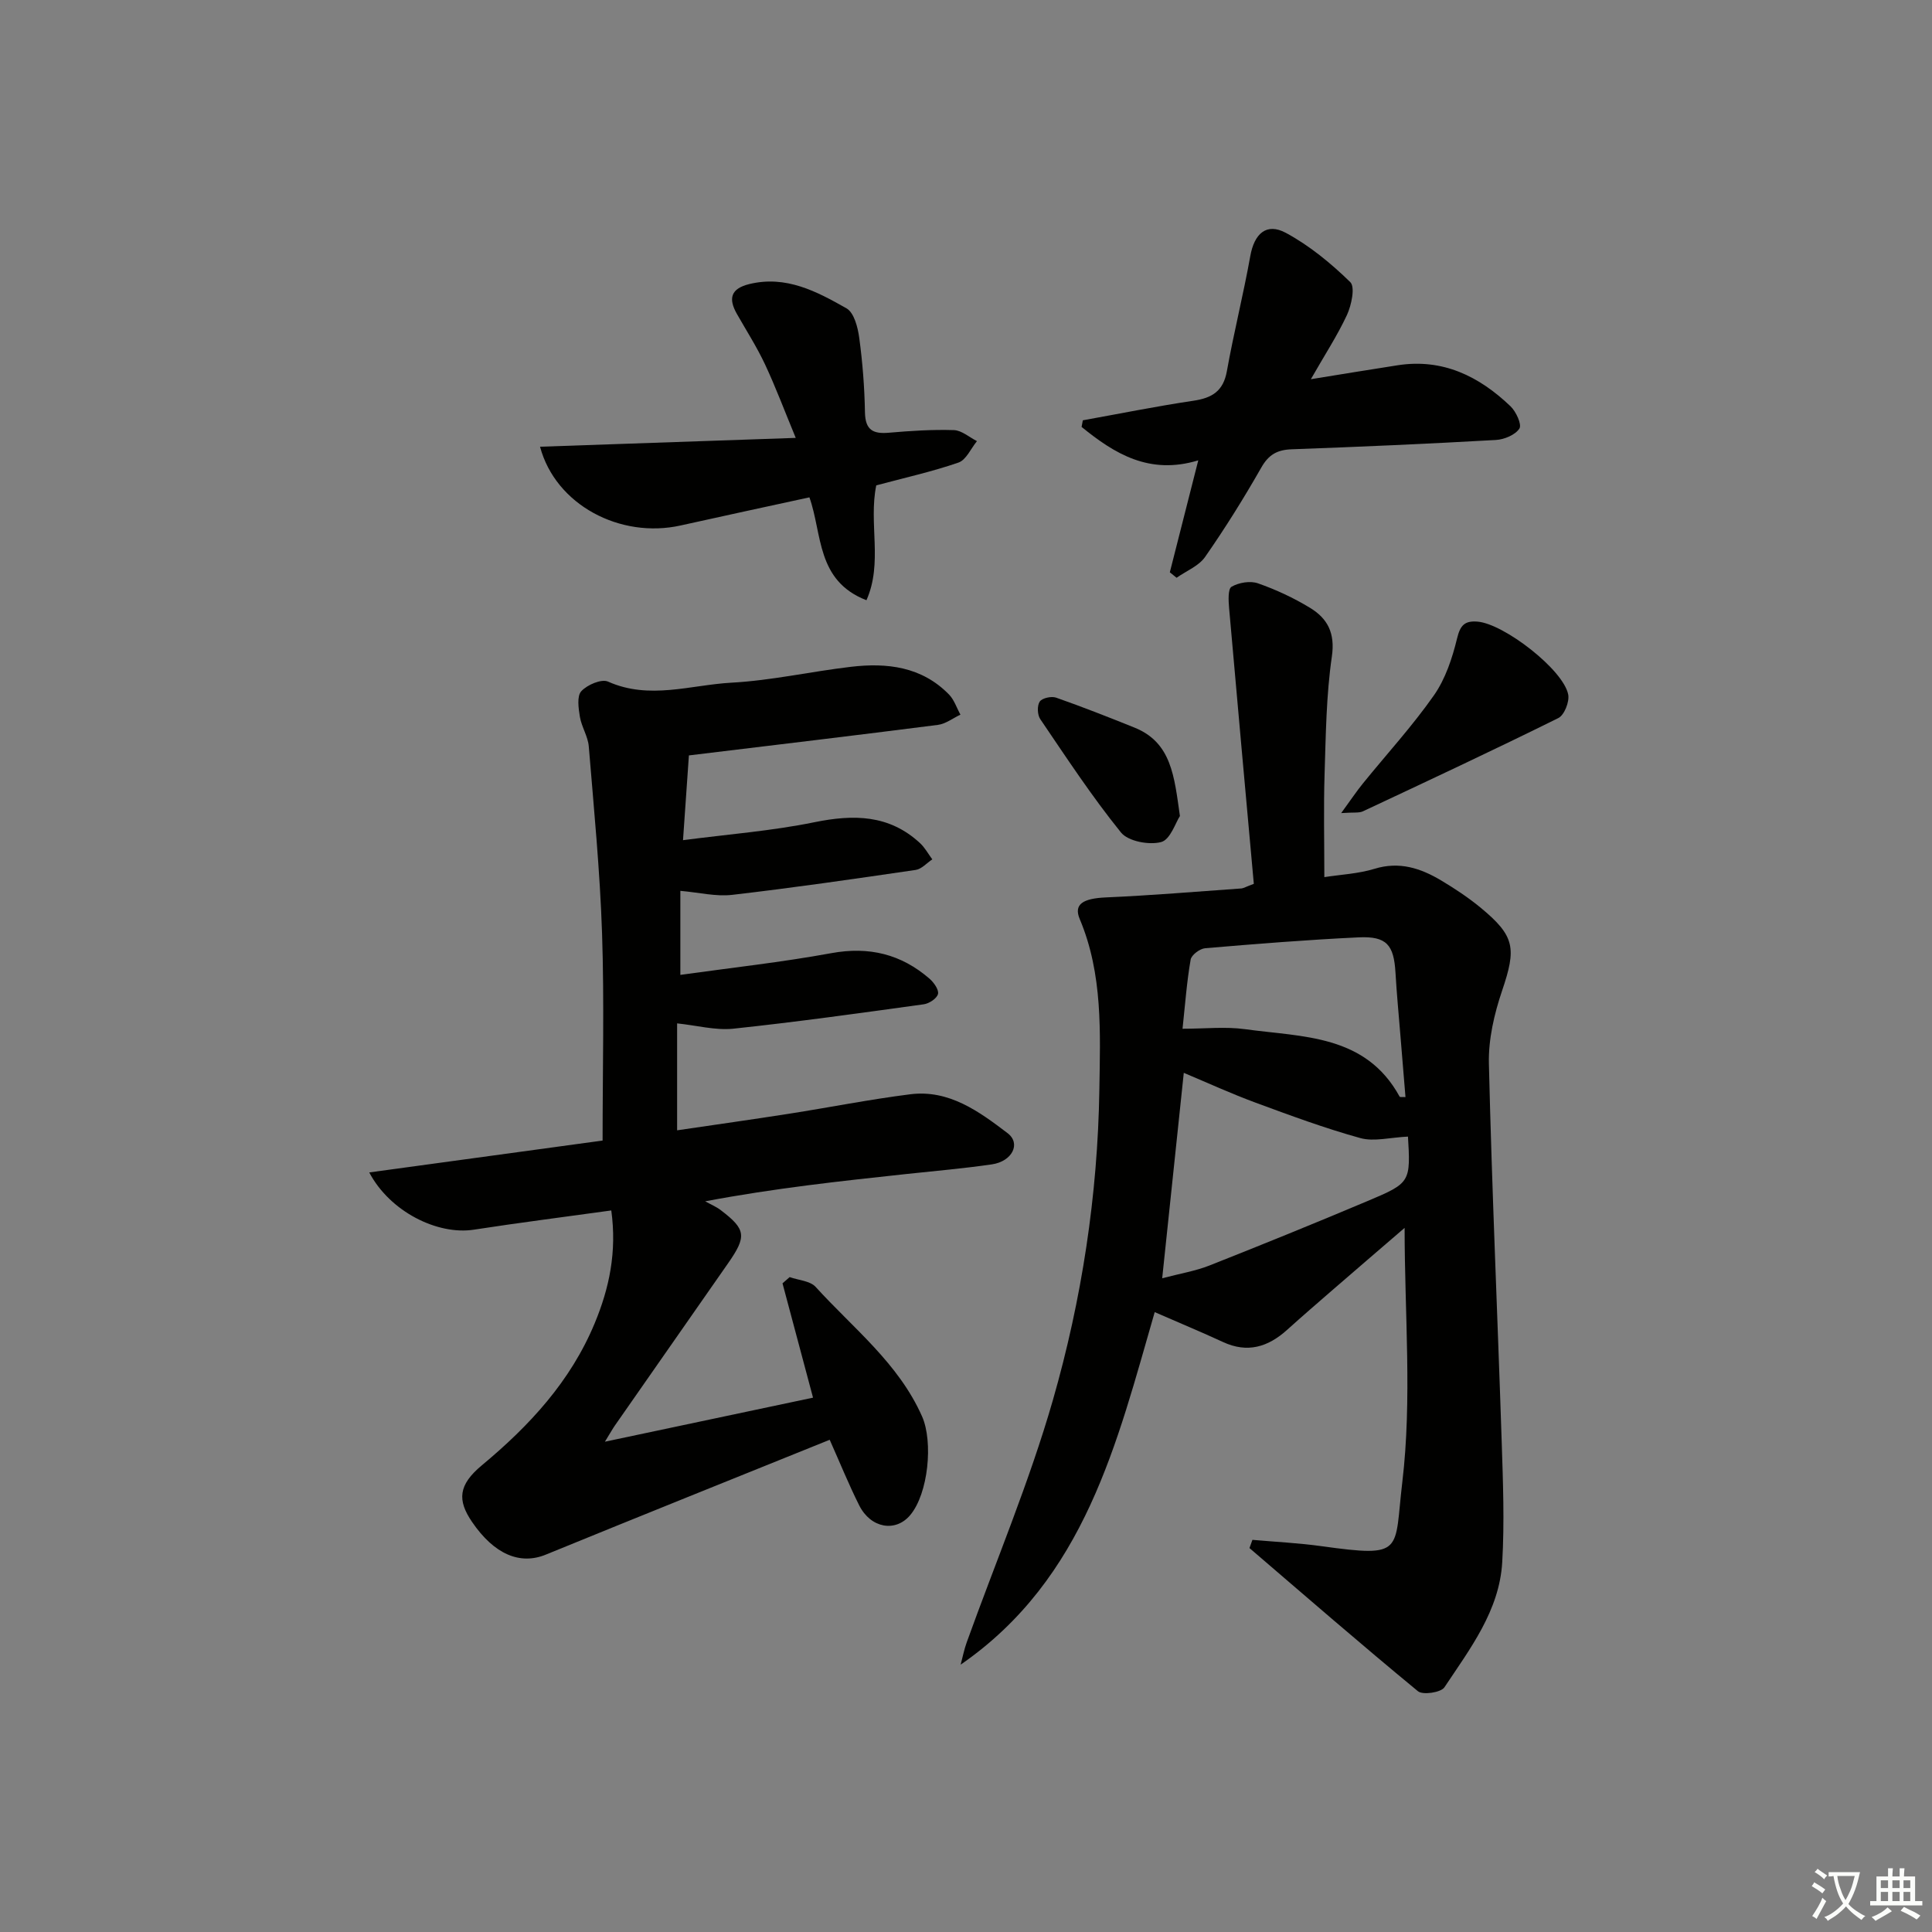 <svg enable-background="new 0 0 400 400" viewBox="0 0 400 400" xmlns="http://www.w3.org/2000/svg"><rect x="0" y="0" width="400" height="400" fill="#808080" stroke="none"/><path d="m377.9 391.2c-.2.3-.4.5-.6.8-.7-.6-1.4-1-2.2-1.5.2-.3.4-.5.5-.8.6.4 1.4.8 2.3 1.5zm-1.8 6.1c-.2-.2-.5-.4-.9-.6.4-.6.8-1.2 1.2-1.9s.7-1.3.9-1.9c.3.3.5.5.8.7-.7 1.3-1.4 2.6-2 3.7zm2.2-9c-.3.3-.5.5-.6.8-.6-.6-1.3-1.1-2-1.5.3-.3.5-.5.6-.7.6.5 1.3.9 2 1.4zm.3.2v-.9h2 4.5c-.3 1.3-.6 2.5-1 3.6s-.9 2.1-1.4 3c.4.5 1 1 1.6 1.4s1.2.8 1.9 1.1c-.3.2-.5.4-.8.8-.4-.3-1-.7-1.6-1.2s-1.2-1.1-1.6-1.6c-.5.6-1.1 1.1-1.7 1.6s-1.4.9-2.1 1.4c-.1-.3-.3-.5-.7-.8.6-.2 1.2-.5 1.9-1s1.4-1.1 2-1.8c-.5-.8-.9-1.6-1.2-2.5s-.6-2-.8-3.2c-.4.1-.7.1-1 .1zm2.5 2.7c.3 1 .7 1.7 1 2.2.3-.5.6-1.1 1-2s.6-1.9.9-3h-3.2-.4c.1.9.3 1.8.7 2.8z" fill="#fbfcfa"/><path d="m396.5 388.5v1.5 3.6h1.5v.9c-.4 0-1 0-1.7 0h-7.9c-.5 0-.9 0-1.2 0v-.9h1.3v-3.5c0-.7 0-1.2 0-1.6h2.4c0-.8 0-1.4 0-1.7h1c0 .3-.1.8-.1 1.7h1.5c0-.8 0-1.4 0-1.7h1c0 .3-.1.9-.1 1.7zm-8.2 9.2c-.2-.3-.5-.5-.8-.8.8-.3 1.4-.6 1.9-.9s1-.7 1.4-1.1c.3.3.6.5.9.8-1.6 1-2.8 1.6-3.4 2zm2.6-6.8v-1.6h-1.5v1.6zm0 2.7v-1.9h-1.5v1.9zm2.4-2.7v-1.6h-1.5v1.6zm0 2.7v-1.9h-1.5v1.9zm.2 2 .7-.8c.4.2.9.5 1.6.8s1.3.7 1.8 1c-.3.3-.5.6-.8.8-.4-.3-1.5-1-3.3-1.8zm2-4.7v-1.6h-1.4v1.6zm0 2.7v-1.9h-1.4v1.9z" fill="#fbfcfa"/><g fill="#010100"><path d="m259.59 182.99c-1.7-18.87-3.45-37.99-5.12-57.11-.13-1.51-.26-3.95.51-4.4 1.49-.87 3.86-1.27 5.46-.71 3.74 1.31 7.42 3.02 10.81 5.09 3.6 2.2 5.2 5.19 4.5 10.05-1.17 8.03-1.25 16.23-1.51 24.37-.22 6.93-.05 13.88-.05 21.32 3.37-.53 7.02-.69 10.41-1.73 5.12-1.57 9.51-.12 13.73 2.39 2.85 1.7 5.65 3.55 8.21 5.66 7.16 5.91 7.42 8.41 4.45 17.2-1.63 4.81-2.85 10.08-2.73 15.1.62 26.1 1.8 52.18 2.65 78.27.27 8.31.59 16.67.11 24.96-.59 10.03-6.66 17.9-11.97 25.89-.72 1.08-4.48 1.64-5.48.81-11.78-9.7-23.3-19.71-34.88-29.64.2-.57.41-1.13.61-1.7 4.77.42 9.57.65 14.31 1.31 17.33 2.4 15 1.17 16.72-13.24 2.05-17.18.48-34.8.48-52.66-4.73 4.07-9.67 8.31-14.6 12.58-3.27 2.83-6.54 5.66-9.76 8.56-3.93 3.53-8.18 4.84-13.24 2.49-4.48-2.07-9.04-3.96-14.14-6.19-7.81 26.96-14.34 55.13-40.18 72.99.42-1.55.72-3.15 1.27-4.65 6-16.68 12.93-33.09 17.82-50.09 6-20.89 9.29-42.48 9.63-64.26.18-11.83.75-23.95-4.06-35.36-1.31-3.1.69-4.28 5.43-4.49 9.37-.41 18.73-1.2 28.09-1.86.43-.06.87-.34 2.52-.95zm32.06 52.32c-3.86.18-7.17 1.1-10 .32-7.34-2.03-14.52-4.69-21.68-7.33-5.04-1.86-9.95-4.11-14.88-6.18-1.5 14.32-2.95 28.07-4.47 42.53 3.76-.99 6.9-1.5 9.78-2.64 10.96-4.33 21.88-8.77 32.74-13.35 8.97-3.78 8.93-3.89 8.34-13.79-.01-.16-.12-.31.17.44zm-46.82-22.32c4.7 0 8.89-.47 12.93.09 11.92 1.65 24.96 1.05 32.02 13.97.08.14.58.05 1.21.09-.36-4.33-.72-8.6-1.06-12.87-.35-4.3-.76-8.6-1.01-12.9-.34-5.76-1.84-7.57-7.62-7.3-10.61.5-21.2 1.35-31.78 2.25-1.11.09-2.85 1.4-3.01 2.36-.79 4.52-1.12 9.11-1.68 14.31z"/><path d="m140.19 211.88v22.14c7.92-1.17 15.55-2.24 23.16-3.43 8.37-1.31 16.69-2.97 25.09-4.03 8.04-1.02 14.28 3.57 20.17 8.05 2.82 2.15.96 5.84-3.25 6.46-5.91.86-11.88 1.37-17.83 2.01-13.51 1.46-27.01 2.9-41.53 5.64 1.09.61 2.26 1.09 3.24 1.84 5.21 3.97 5.4 5.4 1.5 10.99-7.8 11.2-15.62 22.38-23.42 33.57-.46.66-.85 1.36-2.08 3.37 15-3.18 28.79-6.09 43.09-9.12-2.15-8.04-4.24-15.86-6.32-23.67.49-.43.99-.86 1.48-1.29 1.83.65 4.23.77 5.38 2.03 7.78 8.57 17.17 15.81 22.04 26.83 2.31 5.23 1.31 15.97-2.49 20.45-3.03 3.57-8.15 2.69-10.53-2.05-2.15-4.28-3.95-8.74-6.11-13.58-19.81 8-39.32 15.82-58.78 23.78-5.32 2.18-10.68-.03-15.28-6.79-3.05-4.48-2.86-7.63 2.05-11.71 9.87-8.21 18.36-17.38 23.35-29.39 3.03-7.29 4.62-14.78 3.44-23.37-9.78 1.36-19.13 2.54-28.44 3.98-7.53 1.17-17.39-3.72-21.67-11.85 16.65-2.28 32.91-4.5 48.31-6.6 0-14.65.36-28.78-.11-42.88-.43-12.93-1.69-25.83-2.75-38.72-.17-2.08-1.49-4.04-1.84-6.13-.29-1.76-.65-4.28.29-5.3 1.22-1.33 4.18-2.6 5.54-1.99 8.57 3.83 17.11.68 25.57.22 8.26-.45 16.43-2.31 24.68-3.28 7.51-.89 14.71-.05 20.35 5.74 1.07 1.1 1.58 2.76 2.36 4.16-1.55.73-3.05 1.91-4.67 2.12-16.94 2.17-33.9 4.18-51.55 6.32-.34 4.85-.74 10.74-1.22 17.55 9.3-1.22 18.35-1.91 27.17-3.71 8.13-1.66 15.49-1.61 21.89 4.31 1.02.94 1.71 2.24 2.55 3.37-1.14.76-2.21 2.01-3.44 2.19-12.64 1.85-25.3 3.69-37.99 5.16-3.36.39-6.86-.49-10.73-.83v17.4c10.62-1.49 21.01-2.62 31.26-4.5 7.81-1.43 14.46.2 20.34 5.3.89.78 1.96 2.29 1.74 3.16-.24.93-1.83 1.98-2.96 2.13-13.16 1.82-26.31 3.66-39.52 5.06-3.66.35-7.49-.69-11.53-1.11z"/><path d="m271.4 78.51c6.66-1.07 12.33-2.02 18-2.89 9.32-1.44 16.84 2.29 23.33 8.49 1.15 1.1 2.38 3.77 1.85 4.61-.84 1.31-3.12 2.27-4.85 2.37-14.09.8-28.2 1.42-42.3 1.93-2.99.11-4.76 1.09-6.29 3.78-3.61 6.33-7.47 12.53-11.64 18.51-1.32 1.89-3.9 2.9-5.9 4.31-.47-.38-.93-.75-1.4-1.13 1.89-7.43 3.77-14.85 5.89-23.18-10.14 3.08-17.35-1.39-24.16-6.92.09-.46.17-.91.26-1.37 7.63-1.37 15.23-2.91 22.89-4.05 3.86-.57 6.19-1.98 6.93-6.12 1.43-7.98 3.42-15.86 4.85-23.84.82-4.6 3.32-6.98 7.38-4.79 4.88 2.63 9.33 6.3 13.32 10.19 1.04 1.02.25 4.75-.68 6.79-2 4.29-4.63 8.31-7.48 13.31z"/><path d="m181.42 100.49c-1.62 7.89 1.41 16.03-2.03 23.78-10.43-4.04-9.11-13.73-11.81-21.3-9.16 2-17.92 3.87-26.65 5.82-12.49 2.79-25.9-4.23-29.12-16.3 17.36-.6 34.49-1.19 52.94-1.83-2.34-5.66-4.16-10.52-6.35-15.2-1.69-3.6-3.85-6.98-5.82-10.44-1.82-3.2-1.32-5.26 2.57-6.21 7.61-1.85 13.97 1.55 20.11 5.03 1.57.89 2.35 3.95 2.64 6.13.69 5.1 1.09 10.26 1.18 15.41.07 3.68 1.7 4.5 4.98 4.21 4.46-.39 8.96-.68 13.43-.54 1.62.05 3.19 1.48 4.78 2.28-1.26 1.53-2.23 3.89-3.83 4.44-5.47 1.89-11.17 3.15-17.02 4.72z"/><path d="m277.68 168.34c2.04-2.8 3.19-4.53 4.5-6.14 4.92-6.07 10.23-11.86 14.7-18.24 2.38-3.4 3.8-7.69 4.79-11.78.66-2.73 1.57-3.69 4.23-3.48 5.46.44 17.79 9.95 18.78 15.1.29 1.49-.81 4.26-2.05 4.87-13.39 6.63-26.92 12.96-40.44 19.3-.81.39-1.89.18-4.51.37z"/><path d="m244.29 168.95c-.88 1.32-1.98 4.89-3.89 5.39-2.51.66-6.83-.15-8.31-1.98-6.03-7.46-11.32-15.53-16.72-23.48-.6-.89-.67-2.79-.1-3.63.5-.73 2.41-1.15 3.39-.81 5.47 1.92 10.86 4.04 16.24 6.21 7.66 3.09 8.22 10.09 9.39 18.3z"/></g></svg>